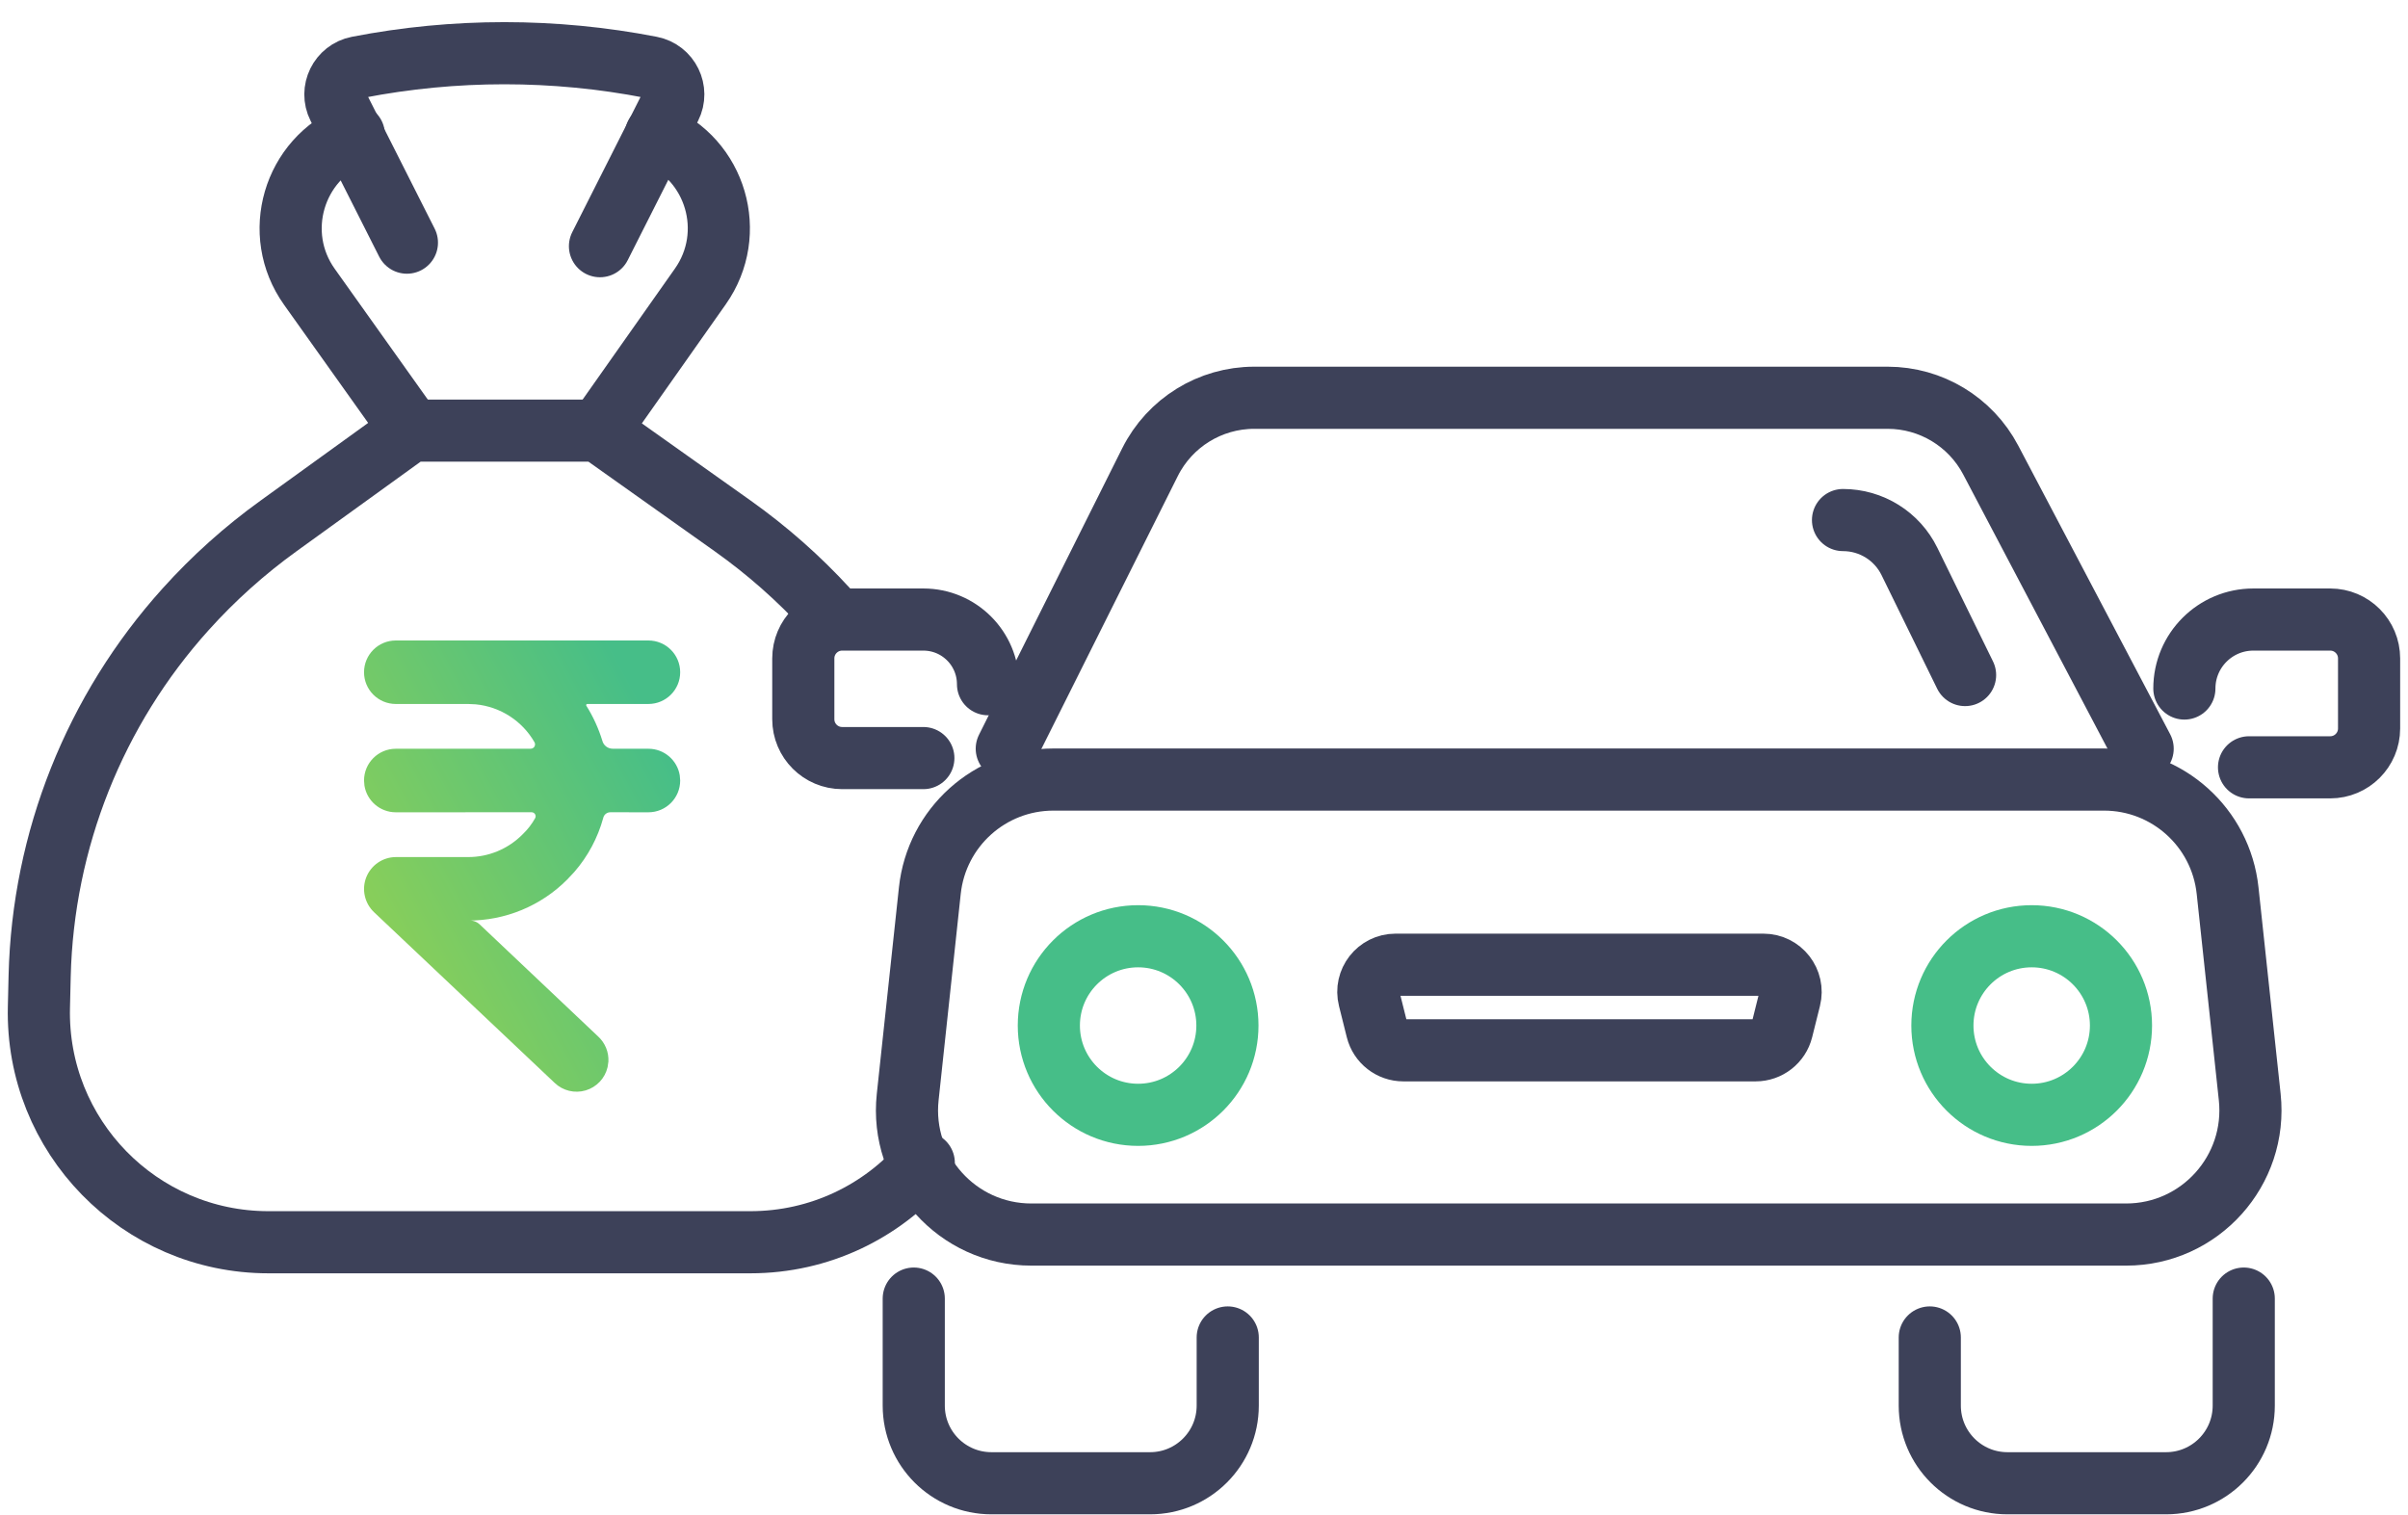 <svg width="62" height="39" viewBox="0 0 62 39" fill="none" xmlns="http://www.w3.org/2000/svg">
<path d="M21.299 15.691C20.566 14.891 19.749 14.171 18.864 13.542L15.406 11.088H10.571L7.171 13.543C6.3 14.171 5.499 14.889 4.781 15.687C2.439 18.284 1.106 21.634 1.021 25.13L1.002 25.933C0.922 29.253 3.591 31.987 6.911 31.987H19.321C21.109 31.987 22.706 31.193 23.785 29.943" stroke="#3D4159" stroke-width="1.6" stroke-linecap="round"/>
<path d="M10.57 11.043L7.966 7.385C6.991 6.016 7.553 4.097 9.111 3.469V3.469" stroke="#3D4159" stroke-width="1.6" stroke-linecap="round"/>
<path d="M15.448 11.043L18.033 7.375C18.997 6.007 18.437 4.099 16.887 3.469V3.469" stroke="#3D4159" stroke-width="1.6" stroke-linecap="round"/>
<path d="M15.448 6.339L17.259 2.753C17.472 2.332 17.223 1.823 16.759 1.733V1.733C14.267 1.249 11.704 1.249 9.212 1.733V1.733C8.748 1.823 8.499 2.332 8.712 2.753L10.477 6.248" stroke="#3D4159" stroke-width="1.6" stroke-linecap="round"/>
<path d="M16.695 16.492H10.191C9.739 16.492 9.373 16.858 9.373 17.31C9.373 17.761 9.739 18.127 10.191 18.127H12.052L12.246 18.136C12.884 18.197 13.45 18.566 13.764 19.116C13.802 19.191 13.748 19.279 13.664 19.279L10.191 19.28C9.739 19.28 9.373 19.646 9.373 20.098L9.384 20.231C9.447 20.619 9.784 20.916 10.191 20.916L13.688 20.915C13.764 20.915 13.814 20.995 13.781 21.063C13.694 21.221 13.582 21.364 13.451 21.489C13.078 21.863 12.576 22.07 12.053 22.069L10.191 22.069C9.855 22.071 9.555 22.277 9.431 22.588C9.308 22.9 9.386 23.255 9.629 23.487L14.281 27.884C14.493 28.087 14.799 28.161 15.08 28.077C15.363 27.993 15.578 27.764 15.644 27.478L15.665 27.334C15.677 27.094 15.583 26.858 15.403 26.691L12.354 23.806C12.28 23.735 12.181 23.698 12.078 23.703L12.052 23.704C13.009 23.707 13.929 23.327 14.604 22.648L14.787 22.453C15.136 22.051 15.391 21.575 15.532 21.061C15.551 20.975 15.627 20.915 15.716 20.915L16.695 20.916C17.147 20.916 17.513 20.55 17.513 20.098L17.502 19.965C17.439 19.577 17.102 19.28 16.695 19.28L15.775 19.279C15.649 19.279 15.539 19.194 15.508 19.072C15.411 18.756 15.273 18.453 15.097 18.173C15.084 18.154 15.097 18.127 15.121 18.127L16.695 18.127C17.146 18.127 17.513 17.761 17.513 17.31C17.513 16.858 17.146 16.492 16.695 16.492Z" fill="url(#paint0_linear_1197_1888)"/>
<path d="M23.941 22.933C24.115 21.306 25.487 20.073 27.122 20.073H54.173C55.809 20.073 57.181 21.306 57.355 22.933L57.925 28.248C58.127 30.139 56.645 31.789 54.743 31.789H26.553C24.651 31.789 23.168 30.139 23.371 28.248L23.941 22.933Z" stroke="#3D4159" stroke-width="1.6"/>
<path d="M25.922 19.278L29.61 11.9C30.119 10.884 31.157 10.242 32.294 10.242H48.602C49.715 10.242 50.737 10.859 51.256 11.845L55.168 19.278" stroke="#3D4159" stroke-width="1.6" stroke-linecap="round"/>
<path d="M23.774 19.52H21.683C21.131 19.52 20.683 19.072 20.683 18.52V16.953C20.683 16.401 21.131 15.953 21.683 15.953H23.774C24.694 15.953 25.439 16.698 25.439 17.618V17.618" stroke="#3D4159" stroke-width="1.6" stroke-linecap="round"/>
<path d="M23.527 33.438V36.193C23.527 37.298 24.422 38.193 25.527 38.193H29.611C30.716 38.193 31.611 37.298 31.611 36.193V34.439" stroke="#3D4159" stroke-width="1.6" stroke-linecap="round"/>
<path d="M57.771 33.438V36.193C57.771 37.298 56.876 38.193 55.771 38.193H51.687C50.582 38.193 49.687 37.298 49.687 36.193V34.439" stroke="#3D4159" stroke-width="1.6" stroke-linecap="round"/>
<path d="M47.453 13.391V13.391C48.181 13.391 48.845 13.805 49.164 14.458L50.596 17.382" stroke="#3D4159" stroke-width="1.6" stroke-linecap="round"/>
<path d="M57.907 19.758H59.998C60.55 19.758 60.998 19.31 60.998 18.758V16.953C60.998 16.401 60.55 15.953 59.998 15.953H58.018C57.037 15.953 56.242 16.748 56.242 17.729V17.729" stroke="#3D4159" stroke-width="1.6" stroke-linecap="round"/>
<circle cx="29.304" cy="26.407" r="2.299" stroke="#46BE88" stroke-width="1.6"/>
<circle cx="52.311" cy="26.407" r="2.299" stroke="#46BE88" stroke-width="1.6"/>
<path d="M35.252 25.711C35.141 25.269 35.475 24.841 35.931 24.841H45.404C45.859 24.841 46.193 25.269 46.083 25.711L45.882 26.515C45.804 26.827 45.524 27.045 45.203 27.045H36.132C35.811 27.045 35.531 26.827 35.453 26.515L35.252 25.711Z" stroke="#3D4159" stroke-width="1.6"/>
<defs>
<linearGradient id="paint0_linear_1197_1888" x1="17.191" y1="19.329" x2="8.447" y2="24.018" gradientUnits="userSpaceOnUse">
<stop stop-color="#46BE88"/>
<stop offset="1" stop-color="#92D153"/>
</linearGradient>
</defs>
</svg>
